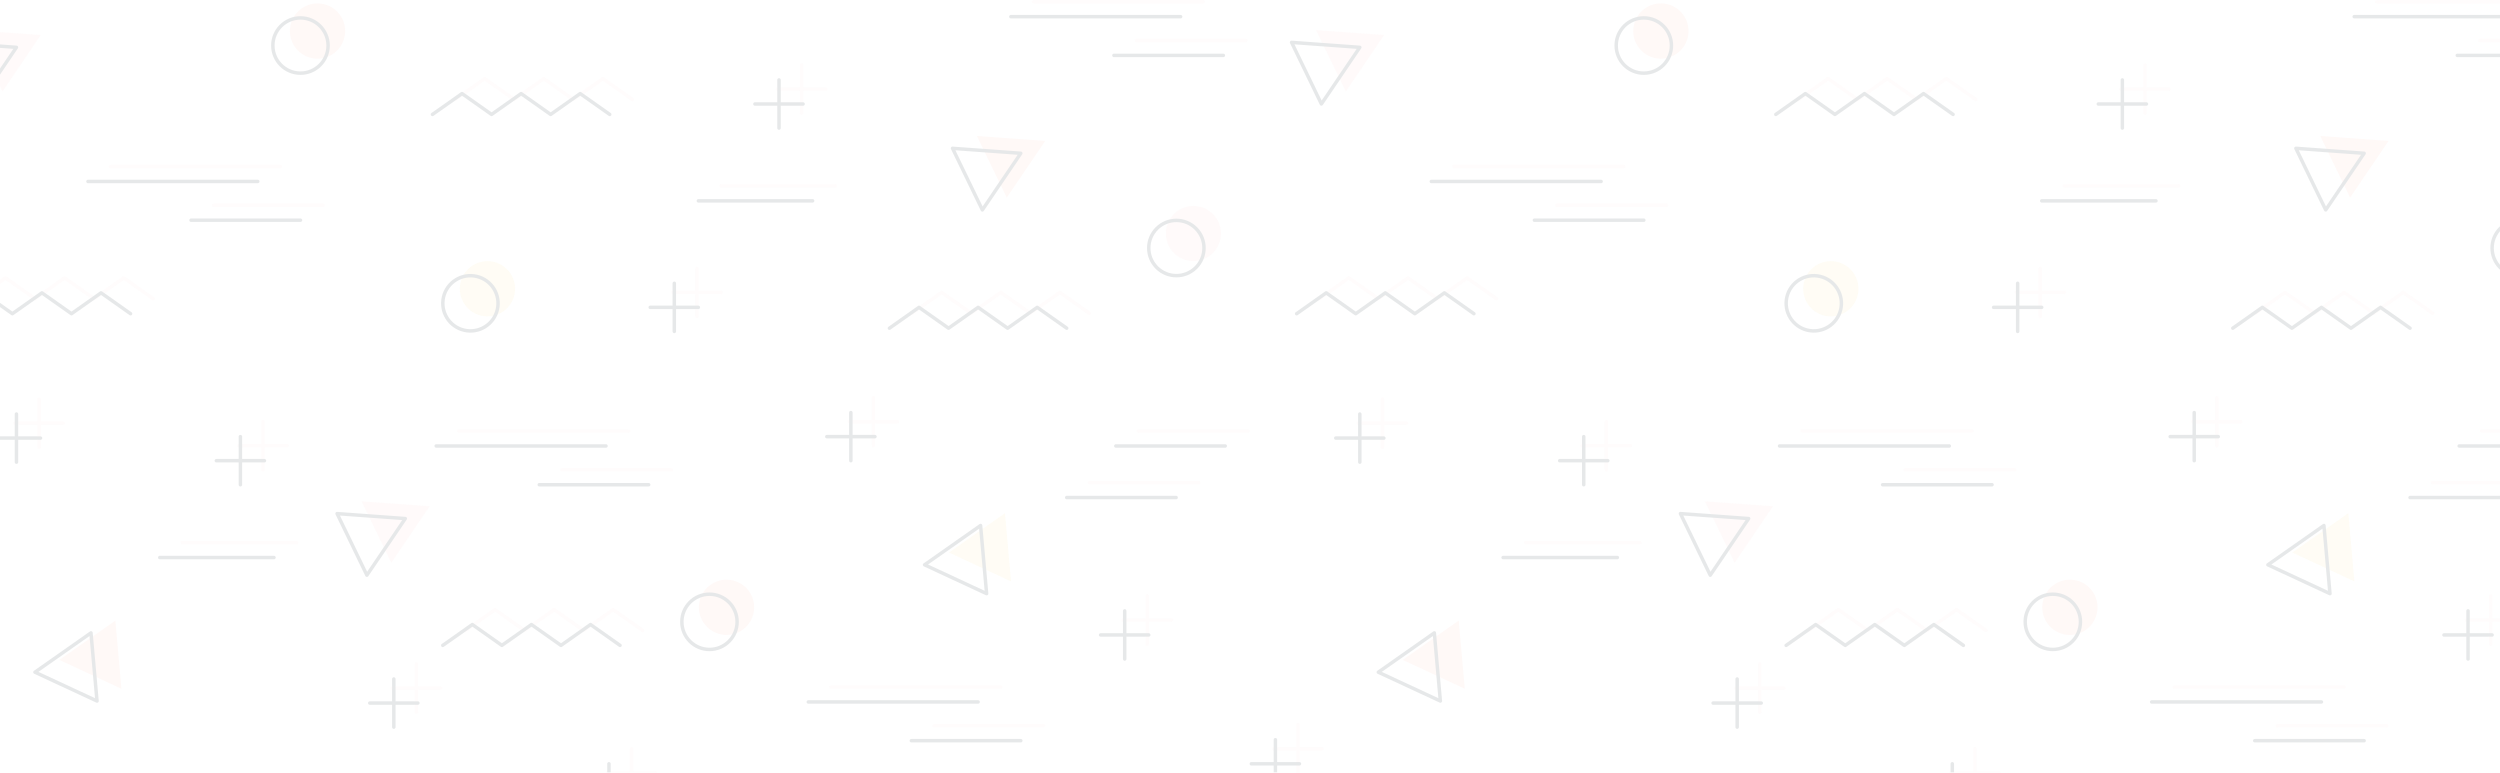 <svg width="1440" height="445" viewBox="0 0 1440 445" fill="none" xmlns="http://www.w3.org/2000/svg">
<g opacity="0.1">
<g clip-path="url(#clip0_282_30943)">
<path d="M264.27 248.29H362.07" stroke="#FCE0E0" stroke-width="2" stroke-linecap="round" stroke-linejoin="round"/>
<path d="M323.65 270.61H386.66" stroke="#FCE0E0" stroke-width="2" stroke-linecap="round" stroke-linejoin="round"/>
<path d="M655.75 248.29H718.77" stroke="#FCE0E0" stroke-width="2" stroke-linecap="round" stroke-linejoin="round"/>
<path d="M627.44 277.99H690.46" stroke="#FCE0E0" stroke-width="2" stroke-linecap="round" stroke-linejoin="round"/>
<path d="M646.98 357.14H674.7" stroke="#FCE0E0" stroke-width="2" stroke-linecap="round" stroke-linejoin="round"/>
<path d="M660.84 343.28V371" stroke="#FCE0E0" stroke-width="2" stroke-linecap="round" stroke-linejoin="round"/>
<path d="M489.26 242.9H516.98" stroke="#FCE0E0" stroke-width="2" stroke-linecap="round" stroke-linejoin="round"/>
<path d="M503.12 229.04V256.76" stroke="#FCE0E0" stroke-width="2" stroke-linecap="round" stroke-linejoin="round"/>
<path d="M137.63 256.76H165.35" stroke="#FCE0E0" stroke-width="2" stroke-linecap="round" stroke-linejoin="round"/>
<path d="M151.49 242.9V270.62" stroke="#FCE0E0" stroke-width="2" stroke-linecap="round" stroke-linejoin="round"/>
<path d="M8.65 243.74H36.36" stroke="#FCE0E0" stroke-width="2" stroke-linecap="round" stroke-linejoin="round"/>
<path d="M22.5 229.88V257.6" stroke="#FCE0E0" stroke-width="2" stroke-linecap="round" stroke-linejoin="round"/>
<path d="M387.56 168.44H415.28" stroke="#FCE0E0" stroke-width="2" stroke-linecap="round" stroke-linejoin="round"/>
<path d="M401.42 154.58V182.3" stroke="#FCE0E0" stroke-width="2" stroke-linecap="round" stroke-linejoin="round"/>
<path d="M370.17 363.14L353.15 351.14L336.14 363.14L319.12 351.14L302.1 363.14L285.08 351.14L268.06 363.14" stroke="#FCE0E0" stroke-width="2" stroke-linecap="round" stroke-linejoin="round"/>
<path d="M627.44 180.44L610.43 168.44L593.41 180.44L576.4 168.44L559.38 180.44L542.36 168.44L525.34 180.44" stroke="#FCE0E0" stroke-width="2" stroke-linecap="round" stroke-linejoin="round"/>
<path d="M88.22 172.09L71.21 160.09L54.19 172.09L37.18 160.09L20.16 172.09L3.14 160.09L-13.88 172.09" stroke="#FCE0E0" stroke-width="2" stroke-linecap="round" stroke-linejoin="round"/>
<path d="M364.22 57.31L347.21 45.31L330.19 57.31L313.18 45.31L296.16 57.31L279.14 45.31L262.12 57.31" stroke="#FCE0E0" stroke-width="2" stroke-linecap="round" stroke-linejoin="round"/>
<path d="M478.6 395.73H576.39" stroke="#FCE0E0" stroke-width="2" stroke-linecap="round" stroke-linejoin="round"/>
<path d="M537.97 418.05H600.99" stroke="#FCE0E0" stroke-width="2" stroke-linecap="round" stroke-linejoin="round"/>
<path d="M349.93 445.2H377.65" stroke="#FCE0E0" stroke-width="2" stroke-linecap="round" stroke-linejoin="round"/>
<path d="M363.79 431.34V459.06" stroke="#FCE0E0" stroke-width="2" stroke-linecap="round" stroke-linejoin="round"/>
<path d="M226.01 396.36H253.73" stroke="#FCE0E0" stroke-width="2" stroke-linecap="round" stroke-linejoin="round"/>
<path d="M239.87 382.5V410.22" stroke="#FCE0E0" stroke-width="2" stroke-linecap="round" stroke-linejoin="round"/>
<path d="M63.7 95.93H161.49" stroke="#FCE0E0" stroke-width="2" stroke-linecap="round" stroke-linejoin="round"/>
<path d="M123.07 118.25H186.09" stroke="#FCE0E0" stroke-width="2" stroke-linecap="round" stroke-linejoin="round"/>
<path d="M105.04 312.54H170.84" stroke="#FCE0E0" stroke-width="2" stroke-linecap="round" stroke-linejoin="round"/>
<path d="M595.27 1H693.06" stroke="#FCE0E0" stroke-width="2" stroke-linecap="round" stroke-linejoin="round"/>
<path d="M654.64 23.32H717.66" stroke="#FCE0E0" stroke-width="2" stroke-linecap="round" stroke-linejoin="round"/>
<path d="M447.87 51.31H475.59" stroke="#FCE0E0" stroke-width="2" stroke-linecap="round" stroke-linejoin="round"/>
<path d="M461.73 37.45V65.17" stroke="#FCE0E0" stroke-width="2" stroke-linecap="round" stroke-linejoin="round"/>
<path d="M415.28 107.09H481.08" stroke="#FCE0E0" stroke-width="2" stroke-linecap="round" stroke-linejoin="round"/>
<path d="M251.25 256.89H349.04" stroke="#04151F" stroke-width="2" stroke-linecap="round" stroke-linejoin="round"/>
<path d="M310.62 279.2H373.64" stroke="#04151F" stroke-width="2" stroke-linecap="round" stroke-linejoin="round"/>
<path d="M642.72 256.89H705.74" stroke="#04151F" stroke-width="2" stroke-linecap="round" stroke-linejoin="round"/>
<path d="M614.42 286.59H677.44" stroke="#04151F" stroke-width="2" stroke-linecap="round" stroke-linejoin="round"/>
<path d="M633.96 365.74H661.67" stroke="#04151F" stroke-width="2" stroke-linecap="round" stroke-linejoin="round"/>
<path d="M647.82 351.88V379.59" stroke="#04151F" stroke-width="2" stroke-linecap="round" stroke-linejoin="round"/>
<path d="M476.24 251.5H503.96" stroke="#04151F" stroke-width="2" stroke-linecap="round" stroke-linejoin="round"/>
<path d="M490.1 237.64V265.36" stroke="#04151F" stroke-width="2" stroke-linecap="round" stroke-linejoin="round"/>
<path d="M124.61 265.36H152.32" stroke="#04151F" stroke-width="2" stroke-linecap="round" stroke-linejoin="round"/>
<path d="M138.47 251.5V279.21" stroke="#04151F" stroke-width="2" stroke-linecap="round" stroke-linejoin="round"/>
<path d="M-4.38 252.34H23.34" stroke="#04151F" stroke-width="2" stroke-linecap="round" stroke-linejoin="round"/>
<path d="M9.48 238.48V266.2" stroke="#04151F" stroke-width="2" stroke-linecap="round" stroke-linejoin="round"/>
<path d="M374.54 177.04H402.26" stroke="#04151F" stroke-width="2" stroke-linecap="round" stroke-linejoin="round"/>
<path d="M388.4 163.18V190.9" stroke="#04151F" stroke-width="2" stroke-linecap="round" stroke-linejoin="round"/>
<path d="M357.14 371.74L340.13 359.74L323.12 371.74L306.1 359.74L289.08 371.74L272.06 359.74L255.04 371.74" stroke="#04151F" stroke-width="2" stroke-linecap="round" stroke-linejoin="round"/>
<path d="M614.42 189.04L597.4 177.04L580.39 189.04L563.38 177.04L546.36 189.04L529.34 177.04L512.32 189.04" stroke="#04151F" stroke-width="2" stroke-linecap="round" stroke-linejoin="round"/>
<path d="M75.2 180.69L58.18 168.69L41.17 180.69L24.15 168.69L7.13 180.69L-9.89 168.69L-26.91 180.69" stroke="#04151F" stroke-width="2" stroke-linecap="round" stroke-linejoin="round"/>
<path d="M351.2 65.91L334.18 53.91L317.17 65.91L300.15 53.91L283.14 65.91L266.12 53.91L249.09 65.91" stroke="#04151F" stroke-width="2" stroke-linecap="round" stroke-linejoin="round"/>
<path d="M465.58 404.33H563.37" stroke="#04151F" stroke-width="2" stroke-linecap="round" stroke-linejoin="round"/>
<path d="M524.95 426.64H587.97" stroke="#04151F" stroke-width="2" stroke-linecap="round" stroke-linejoin="round"/>
<path d="M350.76 439.94V467.66" stroke="#04151F" stroke-width="2" stroke-linecap="round" stroke-linejoin="round"/>
<path d="M212.99 404.96H240.7" stroke="#04151F" stroke-width="2" stroke-linecap="round" stroke-linejoin="round"/>
<path d="M226.84 391.1V418.82" stroke="#04151F" stroke-width="2" stroke-linecap="round" stroke-linejoin="round"/>
<path d="M50.68 104.53H148.47" stroke="#04151F" stroke-width="2" stroke-linecap="round" stroke-linejoin="round"/>
<path d="M110.05 126.84H173.07" stroke="#04151F" stroke-width="2" stroke-linecap="round" stroke-linejoin="round"/>
<path d="M92.02 321.14H157.82" stroke="#04151F" stroke-width="2" stroke-linecap="round" stroke-linejoin="round"/>
<path d="M582.25 9.6H680.04" stroke="#04151F" stroke-width="2" stroke-linecap="round" stroke-linejoin="round"/>
<path d="M641.62 31.91H704.64" stroke="#04151F" stroke-width="2" stroke-linecap="round" stroke-linejoin="round"/>
<path d="M434.85 59.91H462.57" stroke="#04151F" stroke-width="2" stroke-linecap="round" stroke-linejoin="round"/>
<path d="M448.71 46.05V73.76" stroke="#04151F" stroke-width="2" stroke-linecap="round" stroke-linejoin="round"/>
<path d="M402.26 115.69H468.06" stroke="#04151F" stroke-width="2" stroke-linecap="round" stroke-linejoin="round"/>
<path d="M546.61 318.25L582.34 334.86L578.86 295.6L546.61 318.25Z" fill="#FAE394"/>
<path d="M34.2 380.1L69.93 396.71L66.45 357.46L34.2 380.1Z" fill="#FFBEAD"/>
<path d="M208.21 288.75L225.39 324.22L247.51 291.61L208.21 288.75Z" fill="#FBD1D1"/>
<path d="M562.71 78.35L579.89 113.81L602.02 81.2L562.71 78.35Z" fill="#FFBEAD"/>
<path d="M-15.77 17.33L1.41 52.8L23.53 20.18L-15.77 17.33Z" fill="#FBD1D1"/>
<path d="M532.55 325.33L568.29 341.94L564.81 302.69L532.55 325.33Z" stroke="#04151F" stroke-width="2" stroke-linecap="round" stroke-linejoin="round"/>
<path d="M20.14 387.18L55.88 403.79L52.4 364.54L20.14 387.18Z" stroke="#04151F" stroke-width="2" stroke-linecap="round" stroke-linejoin="round"/>
<path d="M194.16 295.84L211.33 331.31L233.46 298.69L194.16 295.84Z" stroke="#04151F" stroke-width="2" stroke-linecap="round" stroke-linejoin="round"/>
<path d="M548.66 85.43L565.84 120.9L587.97 88.29L548.66 85.43Z" stroke="#04151F" stroke-width="2" stroke-linecap="round" stroke-linejoin="round"/>
<path d="M-29.82 24.41L-12.65 59.88L9.48 27.27L-29.82 24.41Z" stroke="#04151F" stroke-width="2" stroke-linecap="round" stroke-linejoin="round"/>
<path d="M292.031 177.584C298.244 171.371 298.244 161.297 292.031 155.084C285.818 148.871 275.744 148.871 269.531 155.084C263.318 161.297 263.318 171.371 269.531 177.584C275.744 183.797 285.818 183.797 292.031 177.584Z" fill="#FAE394"/>
<path d="M433.978 353.448C435.983 344.893 430.673 336.333 422.118 334.328C413.563 332.323 405.003 337.633 402.998 346.188C400.993 354.743 406.303 363.303 414.858 365.308C423.413 367.313 431.973 362.003 433.978 353.448Z" fill="#FFBEAD"/>
<path d="M198.388 21.511C200.393 12.956 195.083 4.395 186.528 2.39C177.973 0.385 169.413 5.695 167.408 14.25C165.403 22.805 170.713 31.366 179.268 33.371C187.823 35.376 196.383 30.066 198.388 21.511Z" fill="#FFBEAD"/>
<path d="M687.42 150.42C696.207 150.42 703.33 143.297 703.33 134.51C703.33 125.723 696.207 118.6 687.42 118.6C678.633 118.6 671.51 125.723 671.51 134.51C671.51 143.297 678.633 150.42 687.42 150.42Z" fill="#FBD1D1"/>
<path d="M286.447 178.386C288.48 169.838 283.198 161.26 274.65 159.227C266.102 157.193 257.524 162.475 255.49 171.023C253.457 179.571 258.738 188.149 267.287 190.183C275.835 192.216 284.413 186.935 286.447 178.386Z" stroke="#04151F" stroke-width="2" stroke-linecap="round" stroke-linejoin="round"/>
<path d="M408.66 374.08C417.447 374.08 424.57 366.957 424.57 358.17C424.57 349.383 417.447 342.26 408.66 342.26C399.873 342.26 392.75 349.383 392.75 358.17C392.75 366.957 399.873 374.08 408.66 374.08Z" stroke="#04151F" stroke-width="2" stroke-linecap="round" stroke-linejoin="round"/>
<path d="M173.07 42.14C181.857 42.14 188.98 35.017 188.98 26.23C188.98 17.443 181.857 10.32 173.07 10.32C164.283 10.32 157.16 17.443 157.16 26.23C157.16 35.017 164.283 42.14 173.07 42.14Z" stroke="#04151F" stroke-width="2" stroke-linecap="round" stroke-linejoin="round"/>
<path d="M688.842 154.111C695.056 147.898 695.056 137.825 688.842 131.611C682.629 125.398 672.556 125.398 666.342 131.611C660.129 137.824 660.129 147.898 666.342 154.111C672.556 160.325 682.629 160.325 688.842 154.111Z" stroke="#04151F" stroke-width="2" stroke-linecap="round" stroke-linejoin="round"/>
</g>
<g clip-path="url(#clip1_282_30943)">
<path d="M1038.04 248.29H1135.84" stroke="#FCE0E0" stroke-width="2" stroke-linecap="round" stroke-linejoin="round"/>
<path d="M1097.42 270.61H1160.43" stroke="#FCE0E0" stroke-width="2" stroke-linecap="round" stroke-linejoin="round"/>
<path d="M1429.52 248.29H1492.54" stroke="#FCE0E0" stroke-width="2" stroke-linecap="round" stroke-linejoin="round"/>
<path d="M1401.21 277.99H1464.23" stroke="#FCE0E0" stroke-width="2" stroke-linecap="round" stroke-linejoin="round"/>
<path d="M1420.75 357.14H1448.47" stroke="#FCE0E0" stroke-width="2" stroke-linecap="round" stroke-linejoin="round"/>
<path d="M1434.61 343.28V371" stroke="#FCE0E0" stroke-width="2" stroke-linecap="round" stroke-linejoin="round"/>
<path d="M1263.03 242.9H1290.75" stroke="#FCE0E0" stroke-width="2" stroke-linecap="round" stroke-linejoin="round"/>
<path d="M1276.89 229.04V256.76" stroke="#FCE0E0" stroke-width="2" stroke-linecap="round" stroke-linejoin="round"/>
<path d="M911.4 256.76H939.12" stroke="#FCE0E0" stroke-width="2" stroke-linecap="round" stroke-linejoin="round"/>
<path d="M925.26 242.9V270.62" stroke="#FCE0E0" stroke-width="2" stroke-linecap="round" stroke-linejoin="round"/>
<path d="M782.42 243.74H810.13" stroke="#FCE0E0" stroke-width="2" stroke-linecap="round" stroke-linejoin="round"/>
<path d="M796.27 229.88V257.6" stroke="#FCE0E0" stroke-width="2" stroke-linecap="round" stroke-linejoin="round"/>
<path d="M1161.33 168.44H1189.05" stroke="#FCE0E0" stroke-width="2" stroke-linecap="round" stroke-linejoin="round"/>
<path d="M1175.19 154.58V182.3" stroke="#FCE0E0" stroke-width="2" stroke-linecap="round" stroke-linejoin="round"/>
<path d="M1143.94 363.14L1126.92 351.14L1109.91 363.14L1092.89 351.14L1075.87 363.14L1058.85 351.14L1041.83 363.14" stroke="#FCE0E0" stroke-width="2" stroke-linecap="round" stroke-linejoin="round"/>
<path d="M1401.21 180.44L1384.2 168.44L1367.18 180.44L1350.17 168.44L1333.15 180.44L1316.13 168.44L1299.11 180.44" stroke="#FCE0E0" stroke-width="2" stroke-linecap="round" stroke-linejoin="round"/>
<path d="M861.99 172.09L844.98 160.09L827.96 172.09L810.95 160.09L793.93 172.09L776.91 160.09L759.89 172.09" stroke="#FCE0E0" stroke-width="2" stroke-linecap="round" stroke-linejoin="round"/>
<path d="M1137.99 57.31L1120.98 45.31L1103.96 57.31L1086.95 45.31L1069.93 57.31L1052.91 45.31L1035.89 57.31" stroke="#FCE0E0" stroke-width="2" stroke-linecap="round" stroke-linejoin="round"/>
<path d="M1252.37 395.73H1350.16" stroke="#FCE0E0" stroke-width="2" stroke-linecap="round" stroke-linejoin="round"/>
<path d="M1311.74 418.05H1374.76" stroke="#FCE0E0" stroke-width="2" stroke-linecap="round" stroke-linejoin="round"/>
<path d="M1123.7 445.2H1151.42" stroke="#FCE0E0" stroke-width="2" stroke-linecap="round" stroke-linejoin="round"/>
<path d="M1137.56 431.34V459.06" stroke="#FCE0E0" stroke-width="2" stroke-linecap="round" stroke-linejoin="round"/>
<path d="M999.78 396.36H1027.5" stroke="#FCE0E0" stroke-width="2" stroke-linecap="round" stroke-linejoin="round"/>
<path d="M1013.64 382.5V410.22" stroke="#FCE0E0" stroke-width="2" stroke-linecap="round" stroke-linejoin="round"/>
<path d="M837.47 95.93H935.26" stroke="#FCE0E0" stroke-width="2" stroke-linecap="round" stroke-linejoin="round"/>
<path d="M896.84 118.25H959.86" stroke="#FCE0E0" stroke-width="2" stroke-linecap="round" stroke-linejoin="round"/>
<path d="M733.79 431.34H761.51" stroke="#FCE0E0" stroke-width="2" stroke-linecap="round" stroke-linejoin="round"/>
<path d="M747.65 417.48V445.2" stroke="#FCE0E0" stroke-width="2" stroke-linecap="round" stroke-linejoin="round"/>
<path d="M878.81 312.54H944.61" stroke="#FCE0E0" stroke-width="2" stroke-linecap="round" stroke-linejoin="round"/>
<path d="M1369.04 1H1466.83" stroke="#FCE0E0" stroke-width="2" stroke-linecap="round" stroke-linejoin="round"/>
<path d="M1428.41 23.32H1491.43" stroke="#FCE0E0" stroke-width="2" stroke-linecap="round" stroke-linejoin="round"/>
<path d="M1221.64 51.31H1249.36" stroke="#FCE0E0" stroke-width="2" stroke-linecap="round" stroke-linejoin="round"/>
<path d="M1235.5 37.45V65.17" stroke="#FCE0E0" stroke-width="2" stroke-linecap="round" stroke-linejoin="round"/>
<path d="M1189.05 107.09H1254.85" stroke="#FCE0E0" stroke-width="2" stroke-linecap="round" stroke-linejoin="round"/>
<path d="M1025.02 256.89H1122.81" stroke="#04151F" stroke-width="2" stroke-linecap="round" stroke-linejoin="round"/>
<path d="M1084.39 279.2H1147.41" stroke="#04151F" stroke-width="2" stroke-linecap="round" stroke-linejoin="round"/>
<path d="M1416.49 256.89H1479.51" stroke="#04151F" stroke-width="2" stroke-linecap="round" stroke-linejoin="round"/>
<path d="M1388.19 286.59H1451.21" stroke="#04151F" stroke-width="2" stroke-linecap="round" stroke-linejoin="round"/>
<path d="M1407.73 365.74H1435.44" stroke="#04151F" stroke-width="2" stroke-linecap="round" stroke-linejoin="round"/>
<path d="M1421.59 351.88V379.59" stroke="#04151F" stroke-width="2" stroke-linecap="round" stroke-linejoin="round"/>
<path d="M1250.01 251.5H1277.73" stroke="#04151F" stroke-width="2" stroke-linecap="round" stroke-linejoin="round"/>
<path d="M1263.87 237.64V265.36" stroke="#04151F" stroke-width="2" stroke-linecap="round" stroke-linejoin="round"/>
<path d="M898.38 265.36H926.09" stroke="#04151F" stroke-width="2" stroke-linecap="round" stroke-linejoin="round"/>
<path d="M912.24 251.5V279.21" stroke="#04151F" stroke-width="2" stroke-linecap="round" stroke-linejoin="round"/>
<path d="M769.39 252.34H797.11" stroke="#04151F" stroke-width="2" stroke-linecap="round" stroke-linejoin="round"/>
<path d="M783.25 238.48V266.2" stroke="#04151F" stroke-width="2" stroke-linecap="round" stroke-linejoin="round"/>
<path d="M1148.31 177.04H1176.03" stroke="#04151F" stroke-width="2" stroke-linecap="round" stroke-linejoin="round"/>
<path d="M1162.17 163.18V190.9" stroke="#04151F" stroke-width="2" stroke-linecap="round" stroke-linejoin="round"/>
<path d="M1130.91 371.74L1113.9 359.74L1096.89 371.74L1079.87 359.74L1062.85 371.74L1045.83 359.74L1028.81 371.74" stroke="#04151F" stroke-width="2" stroke-linecap="round" stroke-linejoin="round"/>
<path d="M1388.19 189.04L1371.17 177.04L1354.16 189.04L1337.15 177.04L1320.13 189.04L1303.11 177.04L1286.09 189.04" stroke="#04151F" stroke-width="2" stroke-linecap="round" stroke-linejoin="round"/>
<path d="M848.97 180.69L831.95 168.69L814.94 180.69L797.92 168.69L780.9 180.69L763.88 168.69L746.86 180.69" stroke="#04151F" stroke-width="2" stroke-linecap="round" stroke-linejoin="round"/>
<path d="M1124.97 65.91L1107.95 53.91L1090.94 65.91L1073.92 53.91L1056.91 65.91L1039.89 53.91L1022.86 65.91" stroke="#04151F" stroke-width="2" stroke-linecap="round" stroke-linejoin="round"/>
<path d="M1239.35 404.33H1337.14" stroke="#04151F" stroke-width="2" stroke-linecap="round" stroke-linejoin="round"/>
<path d="M1298.72 426.64H1361.74" stroke="#04151F" stroke-width="2" stroke-linecap="round" stroke-linejoin="round"/>
<path d="M1124.53 439.94V467.66" stroke="#04151F" stroke-width="2" stroke-linecap="round" stroke-linejoin="round"/>
<path d="M986.76 404.96H1014.47" stroke="#04151F" stroke-width="2" stroke-linecap="round" stroke-linejoin="round"/>
<path d="M1000.61 391.1V418.82" stroke="#04151F" stroke-width="2" stroke-linecap="round" stroke-linejoin="round"/>
<path d="M824.45 104.53H922.24" stroke="#04151F" stroke-width="2" stroke-linecap="round" stroke-linejoin="round"/>
<path d="M883.82 126.84H946.84" stroke="#04151F" stroke-width="2" stroke-linecap="round" stroke-linejoin="round"/>
<path d="M720.77 439.94H748.49" stroke="#04151F" stroke-width="2" stroke-linecap="round" stroke-linejoin="round"/>
<path d="M734.63 426.08V453.8" stroke="#04151F" stroke-width="2" stroke-linecap="round" stroke-linejoin="round"/>
<path d="M865.79 321.14H931.59" stroke="#04151F" stroke-width="2" stroke-linecap="round" stroke-linejoin="round"/>
<path d="M1356.02 9.6H1453.81" stroke="#04151F" stroke-width="2" stroke-linecap="round" stroke-linejoin="round"/>
<path d="M1415.39 31.91H1478.41" stroke="#04151F" stroke-width="2" stroke-linecap="round" stroke-linejoin="round"/>
<path d="M1208.62 59.91H1236.34" stroke="#04151F" stroke-width="2" stroke-linecap="round" stroke-linejoin="round"/>
<path d="M1222.48 46.05V73.76" stroke="#04151F" stroke-width="2" stroke-linecap="round" stroke-linejoin="round"/>
<path d="M1176.03 115.69H1241.83" stroke="#04151F" stroke-width="2" stroke-linecap="round" stroke-linejoin="round"/>
<path d="M1320.38 318.25L1356.11 334.86L1352.63 295.6L1320.38 318.25Z" fill="#FAE394"/>
<path d="M807.97 380.1L843.7 396.71L840.22 357.46L807.97 380.1Z" fill="#FFBEAD"/>
<path d="M981.98 288.75L999.16 324.22L1021.28 291.61L981.98 288.75Z" fill="#FBD1D1"/>
<path d="M1336.48 78.35L1353.66 113.81L1375.79 81.2L1336.48 78.35Z" fill="#FFBEAD"/>
<path d="M758 17.33L775.18 52.8L797.3 20.18L758 17.33Z" fill="#FBD1D1"/>
<path d="M1306.32 325.33L1342.06 341.94L1338.58 302.69L1306.32 325.33Z" stroke="#04151F" stroke-width="2" stroke-linecap="round" stroke-linejoin="round"/>
<path d="M793.91 387.18L829.65 403.79L826.17 364.54L793.91 387.18Z" stroke="#04151F" stroke-width="2" stroke-linecap="round" stroke-linejoin="round"/>
<path d="M967.93 295.84L985.1 331.31L1007.23 298.69L967.93 295.84Z" stroke="#04151F" stroke-width="2" stroke-linecap="round" stroke-linejoin="round"/>
<path d="M1322.43 85.43L1339.61 120.9L1361.74 88.29L1322.43 85.43Z" stroke="#04151F" stroke-width="2" stroke-linecap="round" stroke-linejoin="round"/>
<path d="M743.95 24.41L761.12 59.88L783.25 27.27L743.95 24.41Z" stroke="#04151F" stroke-width="2" stroke-linecap="round" stroke-linejoin="round"/>
<path d="M1065.8 177.584C1072.01 171.371 1072.01 161.297 1065.8 155.084C1059.59 148.871 1049.51 148.871 1043.3 155.084C1037.09 161.297 1037.09 171.371 1043.3 177.584C1049.51 183.797 1059.59 183.797 1065.8 177.584Z" fill="#FAE394"/>
<path d="M1207.75 353.448C1209.75 344.893 1204.44 336.333 1195.89 334.328C1187.33 332.323 1178.77 337.633 1176.77 346.188C1174.76 354.743 1180.07 363.303 1188.63 365.308C1197.18 367.313 1205.74 362.003 1207.75 353.448Z" fill="#FFBEAD"/>
<path d="M972.158 21.511C974.163 12.956 968.853 4.395 960.298 2.39C951.743 0.385 943.183 5.695 941.178 14.25C939.173 22.805 944.483 31.366 953.038 33.371C961.593 35.376 970.153 30.066 972.158 21.511Z" fill="#FFBEAD"/>
<path d="M1060.22 178.386C1062.25 169.838 1056.97 161.26 1048.42 159.227C1039.87 157.193 1031.29 162.475 1029.26 171.023C1027.23 179.571 1032.51 188.149 1041.06 190.183C1049.61 192.216 1058.18 186.935 1060.22 178.386Z" stroke="#04151F" stroke-width="2" stroke-linecap="round" stroke-linejoin="round"/>
<path d="M1182.43 374.08C1191.22 374.08 1198.34 366.957 1198.34 358.17C1198.34 349.383 1191.22 342.26 1182.43 342.26C1173.64 342.26 1166.52 349.383 1166.52 358.17C1166.52 366.957 1173.64 374.08 1182.43 374.08Z" stroke="#04151F" stroke-width="2" stroke-linecap="round" stroke-linejoin="round"/>
<path d="M946.84 42.14C955.627 42.14 962.75 35.017 962.75 26.23C962.75 17.443 955.627 10.32 946.84 10.32C938.053 10.32 930.93 17.443 930.93 26.23C930.93 35.017 938.053 42.14 946.84 42.14Z" stroke="#04151F" stroke-width="2" stroke-linecap="round" stroke-linejoin="round"/>
<path d="M1462.61 154.111C1468.83 147.898 1468.83 137.825 1462.61 131.611C1456.4 125.398 1446.33 125.398 1440.11 131.611C1433.9 137.824 1433.9 147.898 1440.11 154.111C1446.33 160.325 1456.4 160.325 1462.61 154.111Z" stroke="#04151F" stroke-width="2" stroke-linecap="round" stroke-linejoin="round"/>
</g>
</g>
<defs>
<clipPath id="clip0_282_30943">
<rect width="773.77" height="752.07" fill="white" transform="translate(-54)"/>
</clipPath>
<clipPath id="clip1_282_30943">
<rect width="773.77" height="752.07" fill="white" transform="translate(719.77)"/>
</clipPath>
</defs>
</svg>
